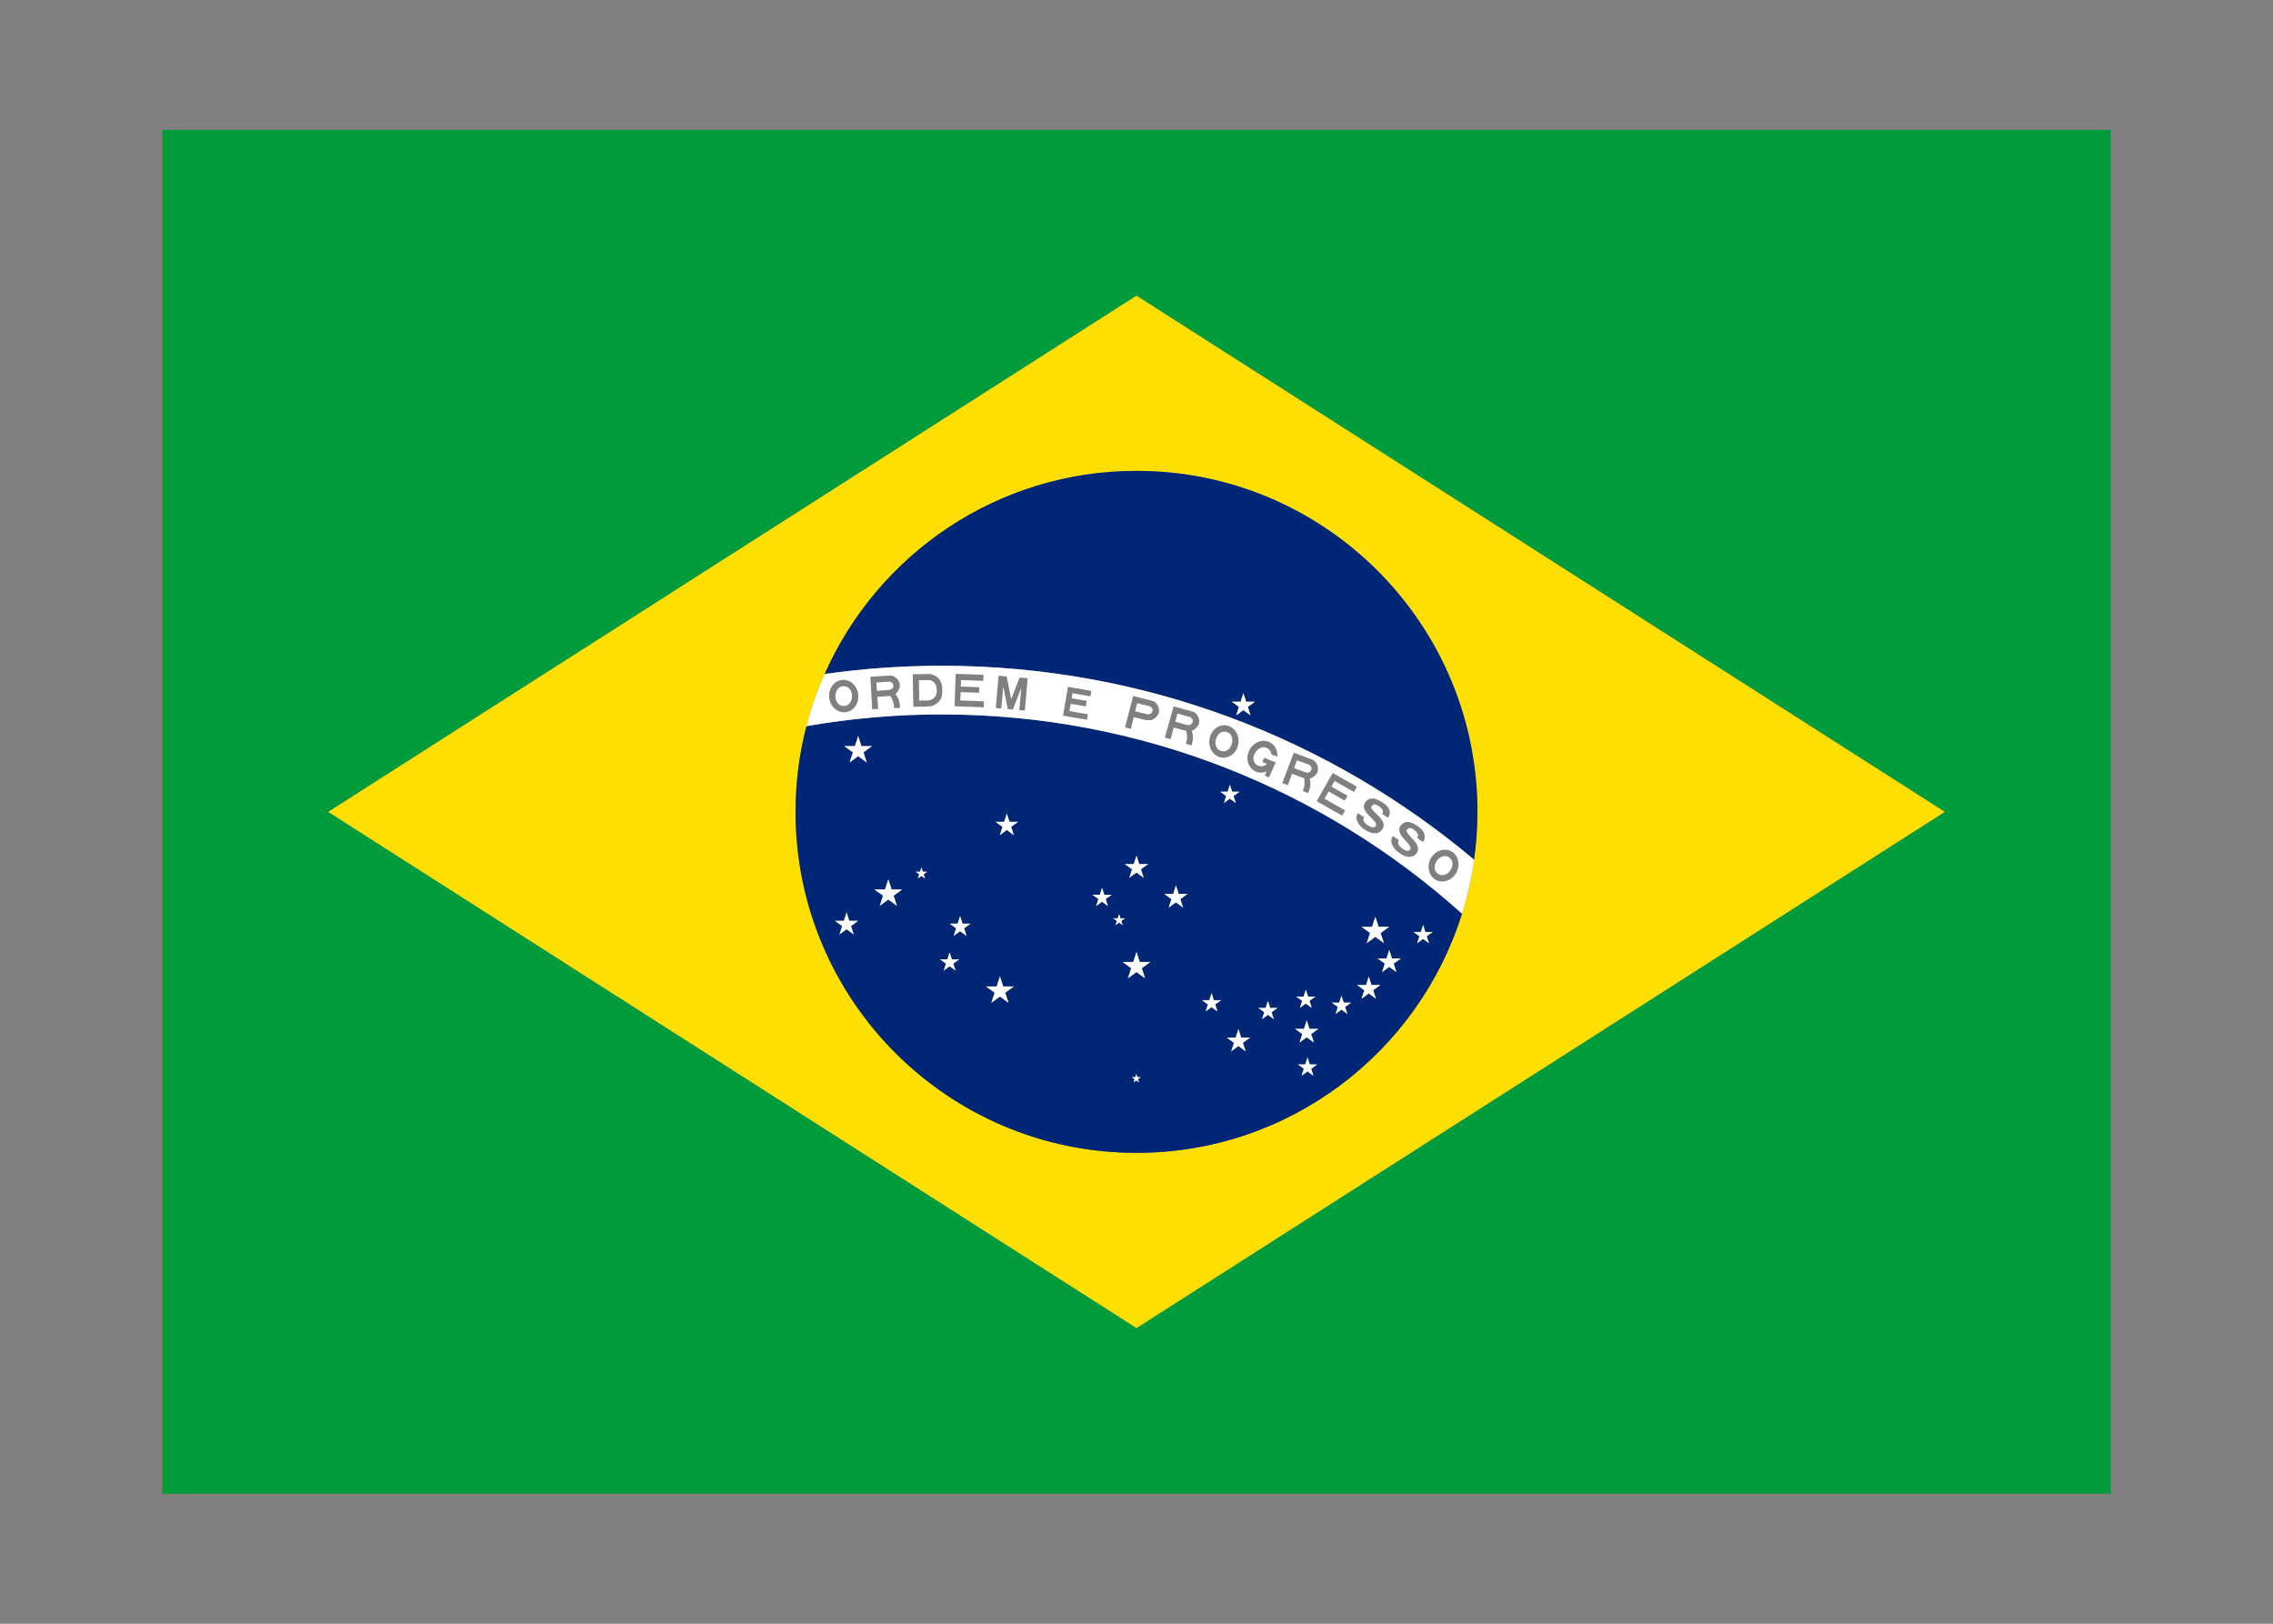 <svg width="350" height="250" viewBox="0 0 350 250" fill="none" xmlns="http://www.w3.org/2000/svg">
<rect x="0" y="0" width="350" height="250" fill="#808080" stroke="none"/>
<g id="flag / south america / brazil / a">
<g id="brazil a">
<path id="yellow" fill-rule="evenodd" clip-rule="evenodd" d="M227.5 125C227.5 127.497 227.314 129.95 226.977 132.354C226.577 135.206 225.958 137.986 225.12 140.672C218.454 162.012 198.537 177.5 175 177.5C146.005 177.5 122.5 153.995 122.5 125C122.5 120.442 123.083 116.021 124.174 111.806C124.893 109.03 125.843 106.351 126.984 103.773C135.138 85.355 153.562 72.5 175 72.5C203.995 72.5 227.5 96.005 227.5 125ZM50.5 125L175 204.5L299.5 125L175 45.5L50.5 125Z" fill="#FEDF00"/>
<path id="blue" fill-rule="evenodd" clip-rule="evenodd" d="M191.457 106.725L191.033 108.031H189.66L190.771 108.838L190.346 110.144L191.457 109.338L192.568 110.144L192.144 108.838L193.255 108.031H191.882L191.457 106.725ZM145 102.5C138.884 102.5 132.871 102.94 126.984 103.773C135.138 85.356 153.563 72.501 175 72.501C203.995 72.501 227.5 96.005 227.5 125C227.5 127.497 227.314 129.95 226.977 132.354C204.812 113.726 176.22 102.5 145 102.5ZM122.5 125C122.5 120.442 123.082 116.022 124.174 111.806C130.938 110.621 137.896 110 145 110C175.794 110 203.874 121.605 225.12 140.672C218.454 162.012 198.537 177.5 175 177.5C146.005 177.5 122.5 153.995 122.5 125ZM146.225 146.626L146.574 147.702H147.705L146.79 148.366L147.14 149.442L146.225 148.777L145.31 149.442L145.659 148.366L144.744 147.702H145.88L146.225 146.626ZM147.836 141.037L147.456 142.208H146.225L147.221 142.932L146.841 144.103L147.836 143.379L148.832 144.103L148.452 142.932L149.448 142.208H148.217L147.836 141.037ZM153.468 151.883L153.974 150.329L154.479 151.883H156.113L154.79 152.844L155.296 154.399L153.974 153.438L152.651 154.399L153.156 152.844L151.833 151.883H153.468ZM155.033 125.259L154.62 126.528H153.285L154.365 127.314L153.953 128.583L155.033 127.798L156.112 128.583L155.7 127.314L156.78 126.528H155.445L155.033 125.259ZM169.344 137.765L169.694 136.689L170.043 137.765H171.175L170.259 138.43L170.609 139.506L169.692 138.839L168.779 139.506L169.128 138.43L168.213 137.765H169.344ZM172.322 140.73L172.109 141.385H171.421L171.977 141.789L171.765 142.443L172.322 142.04L172.878 142.443L172.665 141.789L173.223 141.385H172.534L172.322 140.73ZM174.576 133.037L175 131.73L175.418 133.037H176.798L175.687 133.844L176.112 135.149L175 134.342L173.889 135.149L174.313 133.844L173.203 133.037H174.576ZM175 149.666L176.323 150.627L175.817 149.072L177.14 148.111H175.505L175 146.557L174.502 148.111H172.86L174.183 149.072L173.678 150.627L175 149.666ZM180.65 137.625L181.068 136.319L181.492 137.625H182.866L181.754 138.432L182.179 139.738L181.068 138.931L179.957 139.738L180.381 138.432L179.27 137.625H180.65ZM186.559 152.912L186.214 153.988H185.078L185.993 154.652L185.644 155.729L186.559 155.064L187.474 155.729L187.124 154.652L188.039 153.988H186.909L186.559 152.912ZM189.032 121.893L189.376 120.817L189.726 121.893H190.857L189.942 122.558L190.291 123.634L189.376 122.969L188.461 123.634L188.81 122.558L187.895 121.893H189.032ZM191.379 160.558L192.49 159.751H191.117L190.693 158.445L190.268 159.751H188.895L190.006 160.558L189.582 161.864L190.693 161.057L191.804 161.864L191.379 160.558ZM194.892 155.181L195.237 154.105L195.586 155.181H196.718L195.802 155.846L196.152 156.922L195.237 156.257L194.322 156.922L194.671 155.846L193.756 155.181H194.892ZM201.209 157.097L200.785 158.402H199.412L200.523 159.209L200.099 160.516L201.209 159.708L202.321 160.516L201.896 159.209L203.007 158.402H201.634L201.209 157.097ZM200.725 153.438L201.075 152.362L201.425 153.438H202.556L201.641 154.104L201.99 155.179L201.075 154.515L200.16 155.179L200.509 154.104L199.594 153.438H200.725ZM206.56 153.302L206.211 154.377H205.079L205.995 155.042L205.645 156.118L206.56 155.453L207.475 156.118L207.126 155.042L208.041 154.377H206.91L206.56 153.302ZM208.996 151.651L210.344 151.658L210.762 150.352L211.186 151.658H212.559L211.449 152.465L211.873 153.771L210.762 152.963L209.651 153.771L210.076 152.465L208.964 151.658L208.996 151.651ZM211.777 141.141L211.272 142.694H209.637L210.959 143.655L210.454 145.21L211.777 144.249L213.1 145.21L212.594 143.655L213.917 142.694H212.282L211.777 141.141ZM215.715 147.562L214.603 148.369L215.028 149.675L213.917 148.867L212.806 149.675L213.23 148.368L212.12 147.562H213.493L213.917 146.256L214.341 147.562H215.715ZM219.128 142.411L218.784 143.487H217.647L218.562 144.152L218.213 145.228L219.128 144.563L220.043 145.228L219.694 144.152L220.609 143.487H219.478L219.128 142.411ZM202.25 165.627L201.335 164.962L200.419 165.627L200.769 164.551L199.853 163.886H200.99L201.335 162.81L201.679 163.886H202.815L201.9 164.551L202.25 165.627ZM174.967 166.345L175.391 166.653L175.229 166.154L175.653 165.847H175.129L174.967 165.348L174.807 165.847H174.281L174.705 166.154L174.543 166.653L174.967 166.345ZM142.442 135.269L141.886 134.864L141.329 135.269L141.545 134.603L140.985 134.21H141.673L141.886 133.556L142.098 134.21H142.787L142.23 134.614L142.442 135.269ZM136.786 138.502L138.108 139.463L137.603 137.908L138.926 136.947H137.291L136.786 135.393H136.777L136.28 136.947H134.646L135.969 137.908L135.463 139.463L136.786 138.502ZM133.466 117.392L132.143 116.432L130.82 117.392L131.326 115.837L130.003 114.876H131.638L132.143 113.321L132.648 114.876H134.283L132.96 115.837L133.466 117.392ZM130.357 143.073L131.459 143.874L131.038 142.578L132.141 141.777H130.778L130.357 140.482L129.936 141.777H128.574L129.676 142.578L129.255 143.874L130.357 143.073Z" fill="#002776"/>
<path id="green" fill-rule="evenodd" clip-rule="evenodd" d="M25 20V230H264.999H272.5H325V20H25ZM50.501 124.999L174.999 45.501L299.5 124.999L174.999 204.5L50.501 124.999Z" fill="#009B3A"/>
<path id="white" fill-rule="evenodd" clip-rule="evenodd" d="M126.984 103.773C125.843 106.35 124.893 109.03 124.174 111.805C130.939 110.621 137.897 110 145 110C175.795 110 203.875 121.604 225.12 140.672C225.959 137.986 226.577 135.206 226.977 132.354C204.812 113.726 176.219 102.5 145 102.5C138.884 102.5 132.871 102.94 126.984 103.773ZM190.346 110.145L191.457 109.338L192.568 110.145L192.143 108.838L193.254 108.032H191.881L191.457 106.726L191.033 108.032H189.659L190.77 108.838L190.346 110.145ZM132.144 113.321L132.648 114.876H134.283L132.96 115.837L133.466 117.392L132.144 116.432L130.82 117.392L131.326 115.837L130.003 114.876H131.638L132.144 113.321ZM188.461 123.634L189.376 122.969L190.291 123.634L189.941 122.558L190.857 121.893H189.726L189.376 120.818L189.031 121.893H187.895L188.81 122.558L188.461 123.634ZM141.886 133.556L142.098 134.21H142.786L142.23 134.614L142.442 135.269L141.886 134.864L141.329 135.269L141.545 134.603L140.985 134.21H141.673L141.886 133.556ZM137.292 136.948L136.787 135.393H136.778L136.28 136.948H134.646L135.969 137.909L135.464 139.464L136.787 138.503L138.109 139.464L137.604 137.909L138.926 136.948H137.292ZM130.357 140.483L130.778 141.778H132.141L131.038 142.579L131.459 143.875L130.357 143.074L129.255 143.875L129.676 142.579L128.574 141.778H129.936L130.357 140.483ZM153.953 128.583L155.033 127.798L156.113 128.583L155.7 127.313L156.78 126.528H155.445L155.033 125.259L154.62 126.528H153.286L154.365 127.313L153.953 128.583ZM147.837 143.379L146.841 144.103L147.221 142.932L146.225 142.208H147.456L147.837 141.038L148.217 142.208H149.448L148.452 142.932L148.833 144.103L147.837 143.379ZM145.659 148.366L145.31 149.442L146.225 148.777L147.14 149.442L146.79 148.366L147.705 147.702H146.574L146.225 146.626L145.88 147.702H144.743L145.659 148.366ZM153.974 153.438L152.651 154.4L153.156 152.844L151.834 151.883H153.468L153.974 150.33L154.479 151.883H156.113L154.791 152.844L155.296 154.4L153.974 153.438ZM173.889 135.15L175 134.342L176.112 135.15L175.687 133.844L176.798 133.038H175.418L175 131.731L174.576 133.038H173.202L174.313 133.844L173.889 135.15ZM169.692 138.839L168.779 139.506L169.129 138.43L168.213 137.765H169.344L169.695 136.69L170.044 137.765H171.175L170.259 138.43L170.61 139.506L169.692 138.839ZM171.765 142.444L172.322 142.041L172.878 142.444L172.665 141.79L173.223 141.385H172.534L172.322 140.731L172.109 141.385H171.421L171.977 141.79L171.765 142.444ZM181.068 138.931L179.957 139.739L180.381 138.432L179.27 137.626H180.65L181.068 136.32L181.492 137.626H182.866L181.754 138.432L182.179 139.739L181.068 138.931ZM175.505 148.112L175 146.557L174.502 148.112H172.86L174.183 149.073L173.677 150.628L175 149.667L176.322 150.628L175.817 149.073L177.14 148.112H175.505ZM174.966 165.348L175.129 165.847H175.653L175.229 166.155L175.391 166.654L174.967 166.345L174.543 166.654L174.705 166.155L174.28 165.847H174.807L174.966 165.348ZM185.644 155.729L186.559 155.065L187.474 155.729L187.124 154.653L188.04 153.989H186.909L186.559 152.913L186.214 153.989H185.078L185.993 154.653L185.644 155.729ZM188.896 159.751H190.269L190.693 158.445L191.118 159.751H192.491L191.38 160.558L191.805 161.864L190.693 161.057L189.582 161.864L190.007 160.558L188.896 159.751ZM194.322 156.922L195.237 156.257L196.152 156.922L195.802 155.846L196.718 155.181H195.587L195.237 154.106L194.892 155.181H193.756L194.671 155.846L194.322 156.922ZM201.075 154.515L200.16 155.179L200.509 154.104L199.594 153.439H200.725L201.075 152.363L201.425 153.439H202.556L201.64 154.104L201.99 155.179L201.075 154.515ZM200.099 160.516L201.21 159.708L202.321 160.516L201.896 159.209L203.008 158.403H201.634L201.21 157.097L200.786 158.403H199.412L200.524 159.209L200.099 160.516ZM201.335 162.81L201.679 163.886H202.815L201.9 164.551L202.25 165.627L201.335 164.962L200.419 165.627L200.769 164.551L199.853 163.886H200.99L201.335 162.81ZM205.646 156.118L206.561 155.453L207.476 156.118L207.126 155.042L208.042 154.377H206.911L206.561 153.302L206.211 154.377H205.08L205.995 155.042L205.646 156.118ZM210.762 152.963L209.651 153.771L210.076 152.465L208.964 151.659L208.996 151.652L210.344 151.659L210.762 150.352L211.187 151.659H212.56L211.449 152.465L211.873 153.771L210.762 152.963ZM213.493 147.562H212.12L213.231 148.369L212.806 149.675L213.918 148.868L215.029 149.675L214.604 148.37L215.715 147.562H214.342L213.917 146.256L213.493 147.562ZM211.777 144.249L210.455 145.21L210.96 143.655L209.638 142.694H211.272L211.777 141.141L212.283 142.694H213.917L212.595 143.655L213.1 145.21L211.777 144.249ZM218.213 145.228L219.128 144.563L220.043 145.228L219.693 144.153L220.609 143.488H219.478L219.128 142.412L218.783 143.488H217.647L218.562 144.153L218.213 145.228ZM144.695 107.873C145.099 107.342 145.095 106.712 145.092 106.325C145.091 106.283 145.092 106.24 145.092 106.194V106.194V106.194V106.194V106.194V106.194V106.193V106.193V106.193V106.193V106.193V106.193V106.193V106.193V106.192V106.192V106.192V106.192V106.192C145.096 105.819 145.101 105.332 144.71 104.699C144.158 103.811 143.048 103.769 143.048 103.769L140.548 103.808L140.634 108.807C140.634 108.807 142.617 108.808 143.144 108.759C143.672 108.709 144.291 108.405 144.695 107.873ZM147.158 103.748L151.441 103.897L151.409 104.826L147.982 104.706L147.947 105.705L150.803 105.805L150.773 106.662L147.918 106.562L147.872 107.847L151.513 107.974L151.481 108.902L146.984 108.745L147.158 103.748ZM155.008 104.143L153.762 104.034L153.327 109.015L154.18 109.09L154.48 105.675L155.177 109.178L155.96 109.246L157.255 105.917L156.956 109.333L157.81 109.407L158.245 104.427L157 104.317L155.705 107.645L155.008 104.143ZM164.448 105.749L168.056 106.369L167.911 107.214L165.148 106.738L165.015 107.512L167.338 107.912L167.193 108.757L164.87 108.357L164.676 109.484L167.527 109.973L167.382 110.818L163.686 110.183L164.448 105.749ZM177.464 107.899C176.966 107.762 174.485 107.156 174.485 107.156L173.23 111.996L174.133 112.217L174.572 110.413L176.139 110.795L176.516 110.887L177.355 110.859C177.355 110.859 177.987 110.596 178.308 110.035C178.628 109.473 178.412 108.861 178.3 108.669L178.275 108.626C178.153 108.418 177.926 108.028 177.464 107.899ZM180.727 108.757C180.727 108.757 183.192 109.422 183.686 109.571C184.148 109.712 184.366 110.111 184.48 110.321L184.503 110.361C184.612 110.555 184.813 111.173 184.479 111.726C184.144 112.28 183.506 112.528 183.506 112.528C183.506 112.528 183.626 112.772 183.696 113.36C183.764 113.947 183.451 114.78 183.451 114.78L182.599 114.485C182.599 114.485 182.685 114.249 182.752 113.959C182.871 113.468 182.667 112.535 182.667 112.535L182.293 112.434L180.736 112.014L180.253 113.807L179.356 113.566L180.727 108.757ZM188.804 111.683C187.573 111.513 186.422 112.484 186.233 113.851C186.044 115.22 186.888 116.466 188.119 116.636C189.35 116.806 190.501 115.835 190.691 114.468C190.879 113.099 190.035 111.853 188.804 111.683ZM192.39 115.478C193.026 114.253 194.435 113.722 195.538 114.294C196.338 114.708 196.755 115.589 196.683 116.509C196.642 116.491 196.602 116.472 196.561 116.452C196.513 116.43 196.465 116.407 196.416 116.384C196.304 116.333 196.186 116.297 196.069 116.261C195.965 116.229 195.862 116.197 195.762 116.154C195.739 115.812 195.586 115.49 195.247 115.258C193.845 114.299 192.124 116.812 193.527 117.772C194.067 118.142 194.651 117.99 195.088 117.615L194.388 117.311L194.673 116.656L195.554 117.039V117.038L195.586 117.048C195.71 117.087 195.833 117.125 195.952 117.178C196.036 117.215 196.119 117.252 196.202 117.29L196.202 117.29L196.202 117.29L196.202 117.29L196.202 117.29L196.203 117.29L196.204 117.29C196.287 117.328 196.37 117.365 196.454 117.401L196.446 117.42L196.446 117.42L196.446 117.42C196.426 117.464 196.408 117.507 196.386 117.549C196.365 117.59 196.34 117.626 196.315 117.662C196.3 117.684 196.285 117.707 196.271 117.729L195.412 119.703L194.757 119.419L195.028 118.795C194.447 119.026 193.803 119.026 193.238 118.733C192.135 118.162 191.756 116.705 192.39 115.478ZM202.096 116.956C201.616 116.764 199.217 115.893 199.217 115.893L197.444 120.568L198.316 120.886L198.95 119.139L200.465 119.69L200.829 119.822C200.829 119.822 200.953 120.769 200.793 121.248C200.702 121.531 200.596 121.76 200.596 121.76L201.421 122.126C201.421 122.126 201.802 121.322 201.784 120.731C201.765 120.14 201.666 119.887 201.666 119.887C201.666 119.887 202.323 119.694 202.703 119.171C203.083 118.647 202.935 118.015 202.844 117.812L202.824 117.768C202.727 117.548 202.543 117.135 202.096 116.956ZM208.941 121.12L208.484 121.929L205.5 120.24L205.007 121.11L207.494 122.517L207.071 123.262L204.585 121.856L203.952 122.975L207.122 124.769L206.665 125.577L202.749 123.361L205.211 119.01L208.941 121.12ZM211.836 127.183C211.663 127.454 211.252 127.469 210.65 127.084C210.047 126.701 209.775 126.23 210.044 125.808L209.094 125.205C208.42 126.257 209.455 127.297 210.148 127.739C210.962 128.257 212.18 128.737 212.881 127.637C213.443 126.755 212.588 125.934 211.892 125.266C211.411 124.805 211.007 124.416 211.197 124.131C211.476 123.693 211.855 123.829 212.322 124.127C212.804 124.433 213.12 124.868 212.832 125.32L213.751 125.905C214.428 124.876 213.557 123.982 213.015 123.637L212.945 123.593C212.357 123.215 211.001 122.344 210.195 123.576C209.64 124.43 210.429 125.204 211.108 125.87C211.621 126.373 212.071 126.815 211.836 127.183ZM214.491 128.703L215.407 129.355C215.117 129.762 215.364 130.246 215.946 130.661C216.528 131.076 216.938 131.084 217.125 130.822C217.379 130.466 216.952 130.001 216.467 129.473C215.823 128.772 215.076 127.958 215.676 127.135C216.545 125.944 217.855 126.887 218.422 127.294L218.489 127.342C219.012 127.716 219.835 128.653 219.105 129.646L218.217 129.013C218.529 128.577 218.236 128.127 217.771 127.795C217.32 127.473 216.948 127.318 216.648 127.74C216.443 128.015 216.826 128.424 217.281 128.91C217.941 129.614 218.751 130.479 218.144 131.33C217.387 132.391 216.196 131.848 215.411 131.288C214.742 130.811 213.762 129.719 214.491 128.703ZM223.43 131.054C222.327 130.483 220.918 131.013 220.283 132.239C219.648 133.465 220.027 134.922 221.131 135.494C222.234 136.065 223.643 135.535 224.278 134.309C224.913 133.084 224.534 131.626 223.43 131.054ZM138.565 109.011H137.663C137.663 109.011 137.667 108.759 137.635 108.463C137.588 107.96 137.09 107.145 137.09 107.145L136.703 107.173L135.095 107.285L135.224 109.138L134.298 109.202L134.021 104.209C134.021 104.209 136.568 104.031 137.084 104.012C137.565 103.993 137.901 104.298 138.078 104.459L138.114 104.49C138.28 104.638 138.672 105.156 138.538 105.789C138.403 106.422 137.88 106.864 137.88 106.864C137.88 106.864 138.074 107.056 138.331 107.589C138.588 108.121 138.565 109.011 138.565 109.011ZM127.686 107.446C127.854 108.817 128.99 109.804 130.224 109.653C131.457 109.502 132.321 108.268 132.153 106.898C131.984 105.527 130.848 104.539 129.614 104.691C128.382 104.843 127.518 106.076 127.686 107.446ZM201.467 118.948C201.569 118.939 201.795 118.787 201.904 118.558C202.013 118.329 201.919 118.123 201.894 118.083C201.781 117.841 201.599 117.753 201.599 117.753C201.599 117.753 201.334 117.662 201.104 117.568L201.076 117.558L201 117.532L201 117.532C200.706 117.428 199.881 117.139 199.704 117.058C199.565 117.446 199.266 118.267 199.266 118.267L200.72 118.802C200.72 118.802 201.223 119.017 201.467 118.948ZM221.419 134.533C222.821 135.493 224.543 132.978 223.14 132.018C221.738 131.059 220.017 133.573 221.419 134.533ZM137.357 105.124C137.155 104.948 136.953 104.941 136.953 104.941C136.953 104.941 136.674 104.966 136.426 104.974C136.422 104.974 136.387 104.977 136.33 104.982L136.33 104.982L136.33 104.982C136.033 105.006 135.136 105.078 134.94 105.076C134.969 105.487 135.03 106.358 135.03 106.358L136.576 106.257C136.576 106.257 137.123 106.25 137.318 106.087C137.407 106.038 137.552 105.808 137.559 105.554C137.565 105.3 137.396 105.149 137.357 105.124ZM129.919 105.652C128.22 105.652 128.22 108.699 129.919 108.699C131.619 108.699 131.619 105.652 129.919 105.652ZM183.229 111.611C183.329 111.593 183.542 111.423 183.631 111.185C183.72 110.947 183.609 110.75 183.581 110.713C183.447 110.481 183.259 110.409 183.259 110.409C183.259 110.409 182.986 110.34 182.75 110.266L182.674 110.246L182.674 110.246C182.404 110.177 181.501 109.944 181.312 109.878C181.205 110.275 180.978 111.119 180.978 111.119L182.472 111.528C182.472 111.528 182.991 111.701 183.229 111.611ZM177.447 109.512C177.363 109.753 177.155 109.927 177.055 109.948C176.82 110.044 176.296 109.884 176.296 109.884L174.792 109.511C174.792 109.511 174.999 108.661 175.097 108.261C175.279 108.321 176.109 108.515 176.423 108.588L176.424 108.588C176.495 108.605 176.54 108.615 176.544 108.616C176.783 108.683 177.056 108.746 177.056 108.746C177.056 108.746 177.246 108.813 177.385 109.042C177.414 109.078 177.53 109.272 177.447 109.512ZM142.962 104.707C142.562 104.707 142.526 104.707 141.491 104.721C141.502 105.338 141.546 107.863 141.546 107.863C141.546 107.863 142.285 107.857 142.669 107.858C143.002 107.858 143.261 107.852 143.776 107.507C144.088 107.214 144.199 106.907 144.245 106.536L144.243 106.469V106.469C144.232 106.169 144.226 106.004 144.173 105.632C144.017 105.273 143.704 104.72 142.962 104.707ZM188.07 115.634C189.713 116.071 190.494 113.125 188.852 112.69C187.21 112.253 186.428 115.198 188.07 115.634Z" fill="white"/>
</g>
</g>
</svg>
